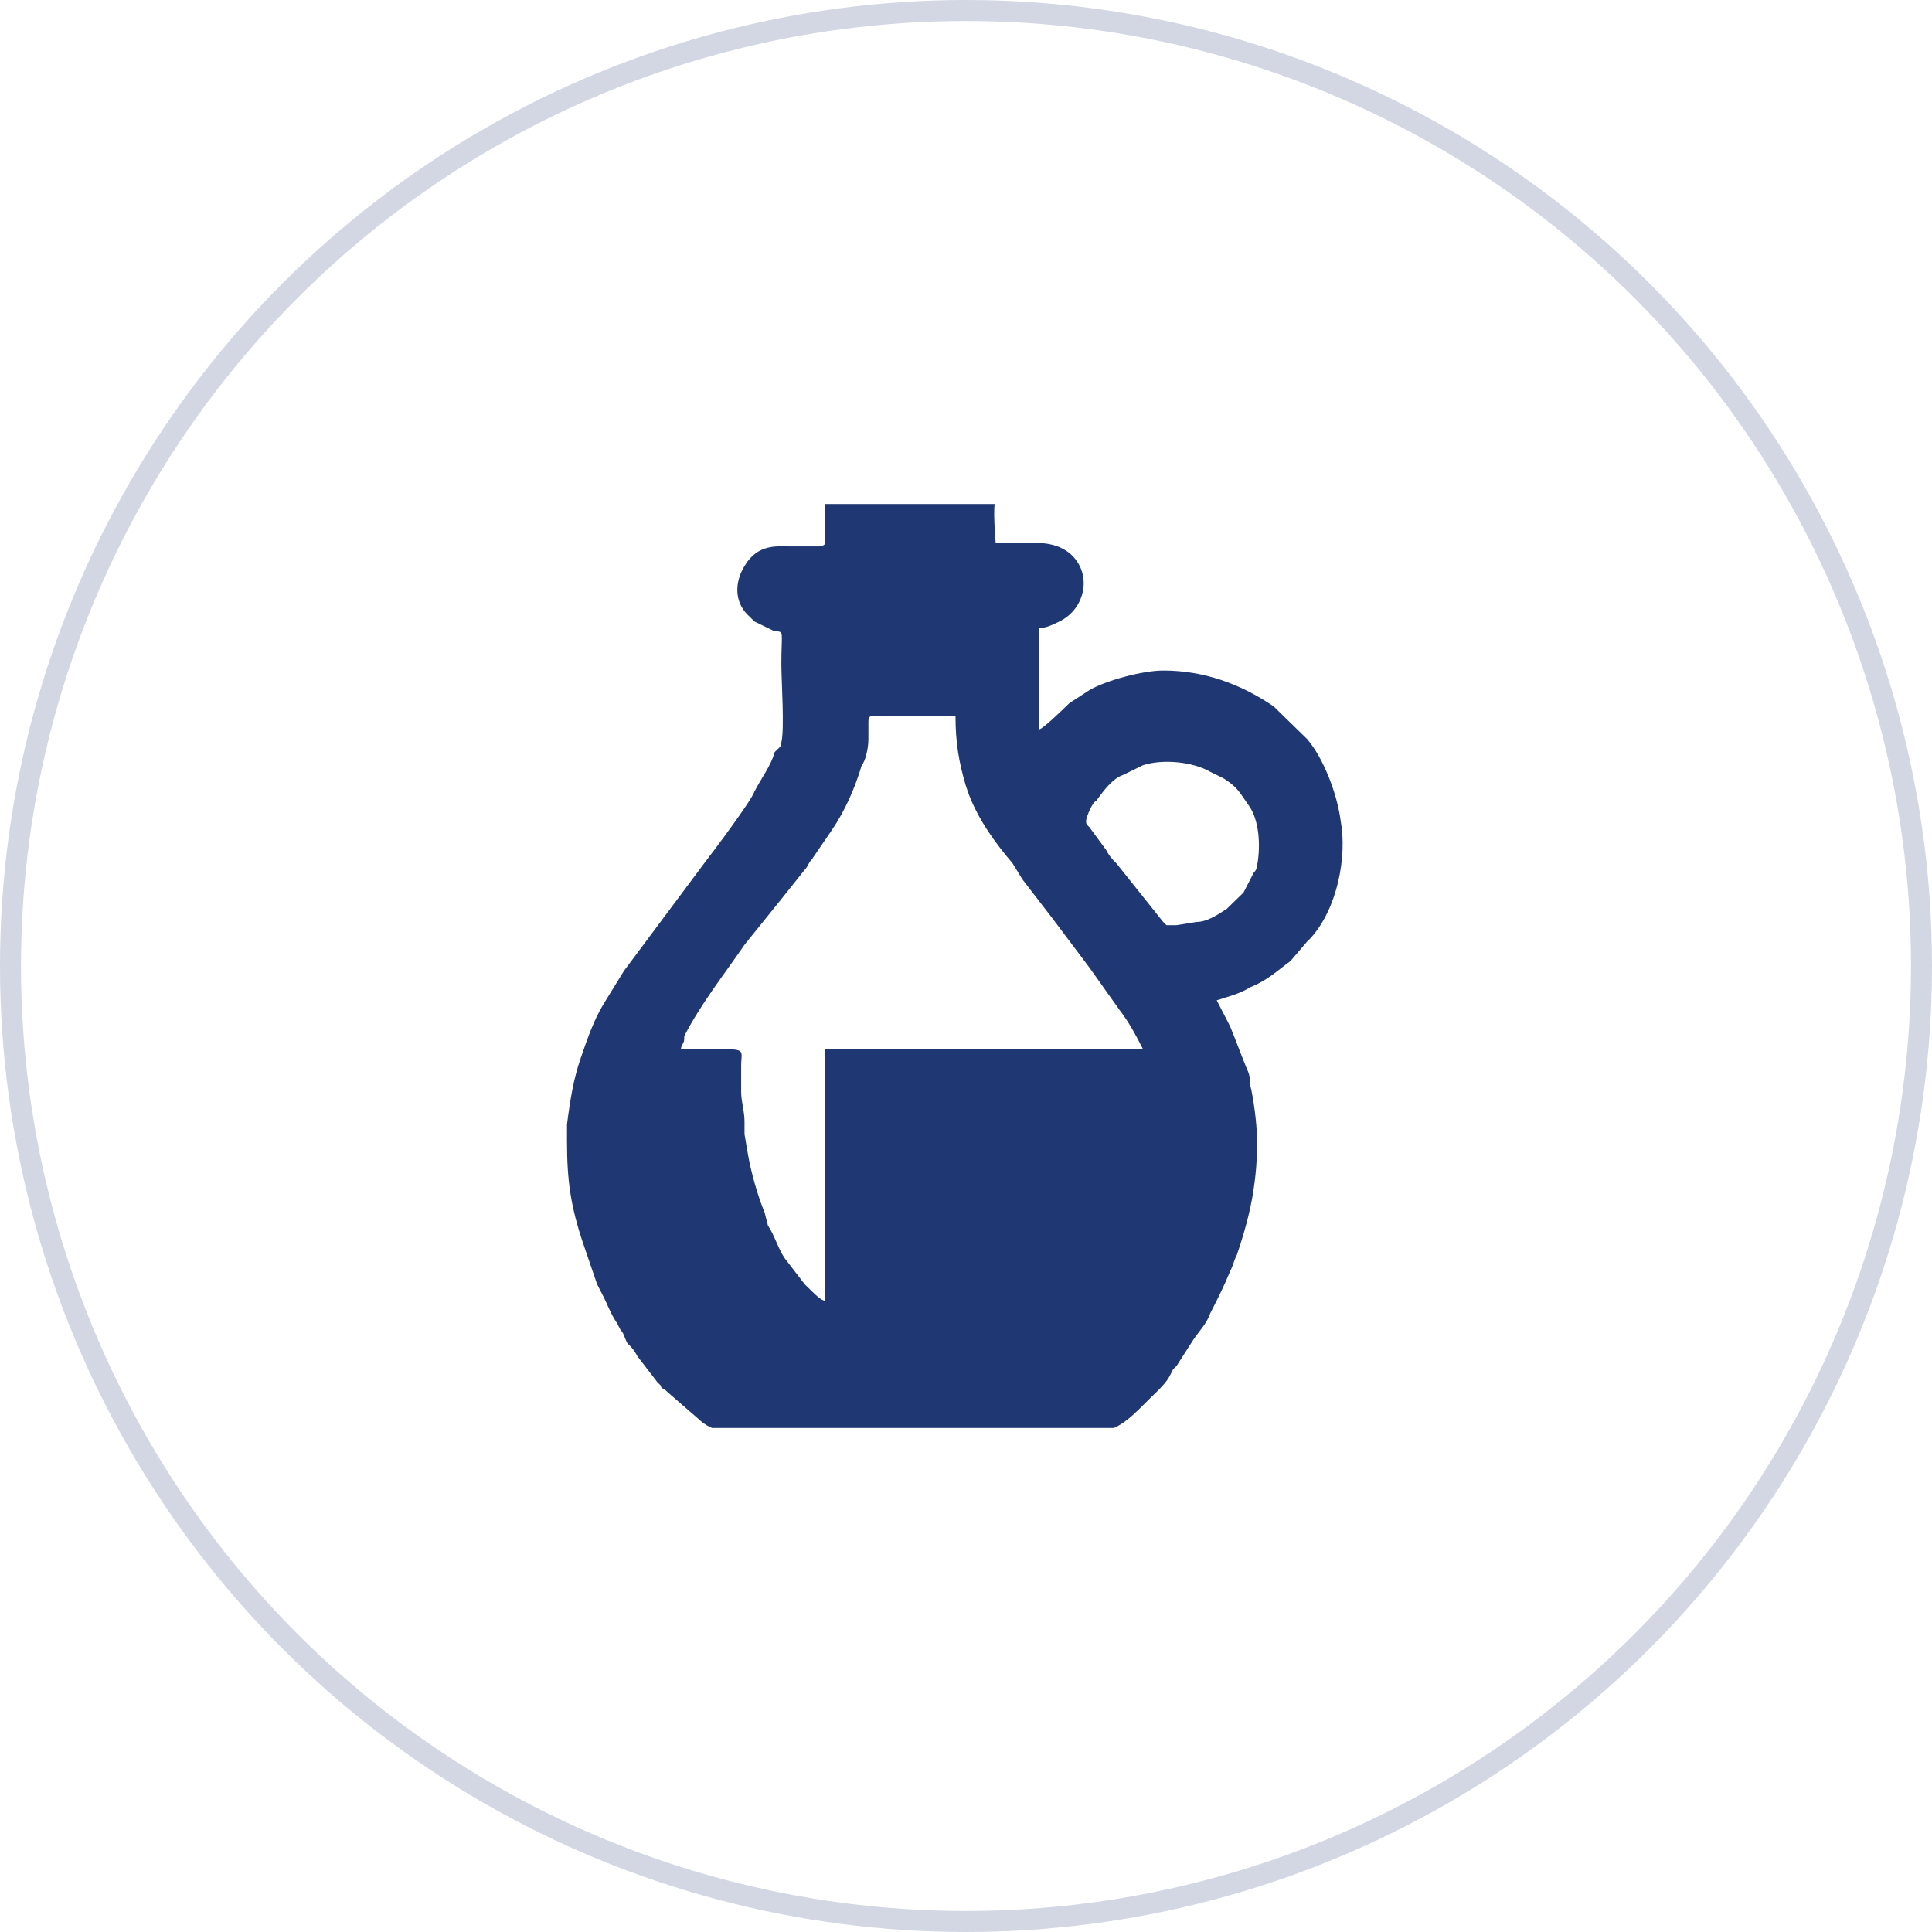 <svg width="92" height="92" viewBox="0 0 92 92" fill="none" xmlns="http://www.w3.org/2000/svg">
<circle opacity="0.2" cx="46" cy="46" r="45.5" stroke="#1F3773"/>
<g clip-path="url(#clip0_214_67)">
<path fill-rule="evenodd" clip-rule="evenodd" d="M39.28 25.866C39.28 26.021 38.961 26.021 38.961 26.021H37.685C37.047 26.021 36.09 25.866 35.453 26.954C34.974 27.731 34.974 28.664 35.612 29.286L35.931 29.597C36.25 29.753 36.569 29.908 36.888 30.064C37.366 30.064 37.207 30.064 37.207 31.618C37.207 32.396 37.366 34.728 37.207 35.35C37.207 35.505 37.207 35.505 37.047 35.661L36.888 35.816C36.728 36.438 36.25 37.06 35.931 37.682C35.772 38.148 34.017 40.48 33.539 41.102L29.711 46.233L28.754 47.788C28.276 48.565 27.957 49.498 27.638 50.431C27.319 51.364 27.16 52.297 27 53.541V54.318C27 56.184 27.16 57.428 27.797 59.293L27.957 59.76C28.116 60.226 28.276 60.693 28.435 61.159L28.754 61.781C28.914 62.092 29.073 62.558 29.392 63.025L29.552 63.336C29.711 63.491 29.711 63.647 29.871 63.958C30.03 64.113 30.19 64.269 30.349 64.579L31.306 65.823C31.306 65.823 31.306 65.823 31.465 65.979C31.465 65.979 31.465 66.134 31.625 66.134C31.785 66.29 31.785 66.29 31.785 66.29L33.22 67.534C33.539 67.844 34.017 68.155 34.655 68.155H52.358C53.315 68.155 54.112 67.223 54.75 66.601C54.91 66.445 54.91 66.445 54.91 66.445L55.069 66.29C55.228 66.134 55.547 65.823 55.707 65.512L55.866 65.201L56.026 65.046L56.823 63.802C57.142 63.336 57.461 63.025 57.621 62.558C57.94 61.936 58.259 61.314 58.578 60.537C58.737 60.226 58.737 60.071 58.897 59.76C59.215 58.827 59.535 57.739 59.694 56.65C59.853 55.562 59.853 55.095 59.853 54.163C59.853 53.541 59.694 52.297 59.535 51.675C59.535 51.519 59.535 51.208 59.375 50.898C59.056 50.12 58.897 49.654 58.578 48.876L57.94 47.633C58.418 47.477 59.056 47.322 59.535 47.011C60.332 46.7 60.81 46.233 61.448 45.767L62.246 44.834C62.246 44.834 62.246 44.834 62.405 44.678C63.681 43.279 64.159 40.791 63.84 39.081C63.681 37.837 63.043 36.127 62.246 35.194C62.246 35.194 62.246 35.194 62.086 35.039L60.651 33.639C59.056 32.551 57.302 31.929 55.388 31.929C54.431 31.929 52.677 32.396 51.879 32.862L50.922 33.484C50.603 33.795 49.647 34.728 49.487 34.728V33.173V33.018V29.908C49.806 29.908 50.125 29.753 50.444 29.597C51.72 28.975 52.039 27.265 50.922 26.332C50.125 25.71 49.168 25.866 48.371 25.866H47.414C47.414 25.866 47.254 24 47.414 23.845L39.28 24V25.866ZM35.293 50.742C35.293 49.809 35.772 49.965 32.422 49.965C32.422 49.809 32.582 49.654 32.582 49.498V49.343C33.379 47.788 34.496 46.389 35.453 44.989L37.207 42.813L38.323 41.413C38.483 41.258 38.483 41.102 38.642 40.947L39.599 39.548C40.237 38.615 40.715 37.526 41.035 36.438C41.194 36.283 41.353 35.661 41.353 35.194C41.353 34.883 41.353 34.572 41.353 34.417C41.353 34.261 41.353 34.106 41.513 34.106H45.5C45.5 35.35 45.66 36.283 45.978 37.371L46.138 37.837C46.616 39.081 47.414 40.17 48.211 41.102L48.69 41.88C49.168 42.502 49.647 43.124 50.125 43.745L51.879 46.078L53.315 48.099C53.793 48.721 54.112 49.343 54.431 49.965H39.28V61.936C39.121 61.936 38.802 61.625 38.802 61.625C38.642 61.47 38.483 61.314 38.323 61.159L37.366 59.915C37.047 59.449 36.888 58.827 36.569 58.36L36.41 57.739C36.09 56.961 35.772 55.873 35.612 54.94L35.453 54.007V53.852C35.453 53.696 35.453 53.541 35.453 53.385C35.453 52.919 35.293 52.452 35.293 51.986V51.208C35.293 51.208 35.293 50.898 35.293 50.742ZM55.547 44.056L55.388 43.901L53.155 41.102C52.996 40.947 52.836 40.791 52.677 40.48L51.879 39.392C51.72 39.237 51.72 39.237 51.72 39.081C51.72 38.926 52.039 38.148 52.198 38.148C52.517 37.682 52.996 37.06 53.474 36.905L54.431 36.438C55.388 36.127 56.823 36.283 57.621 36.749C57.94 36.905 57.94 36.905 58.259 37.06C58.737 37.371 58.897 37.526 59.215 37.993L59.535 38.459C60.013 39.237 60.013 40.48 59.853 41.258C59.853 41.413 59.694 41.569 59.694 41.569L59.215 42.502L58.418 43.279C57.94 43.59 57.461 43.901 56.983 43.901L56.026 44.056H55.547Z" fill="#1F3773"/>
</g>
<defs>
<clipPath id="clip0_214_67">
<rect width="37" height="44" fill="white" transform="translate(27 24)"/>
</clipPath>
</defs>
</svg>
